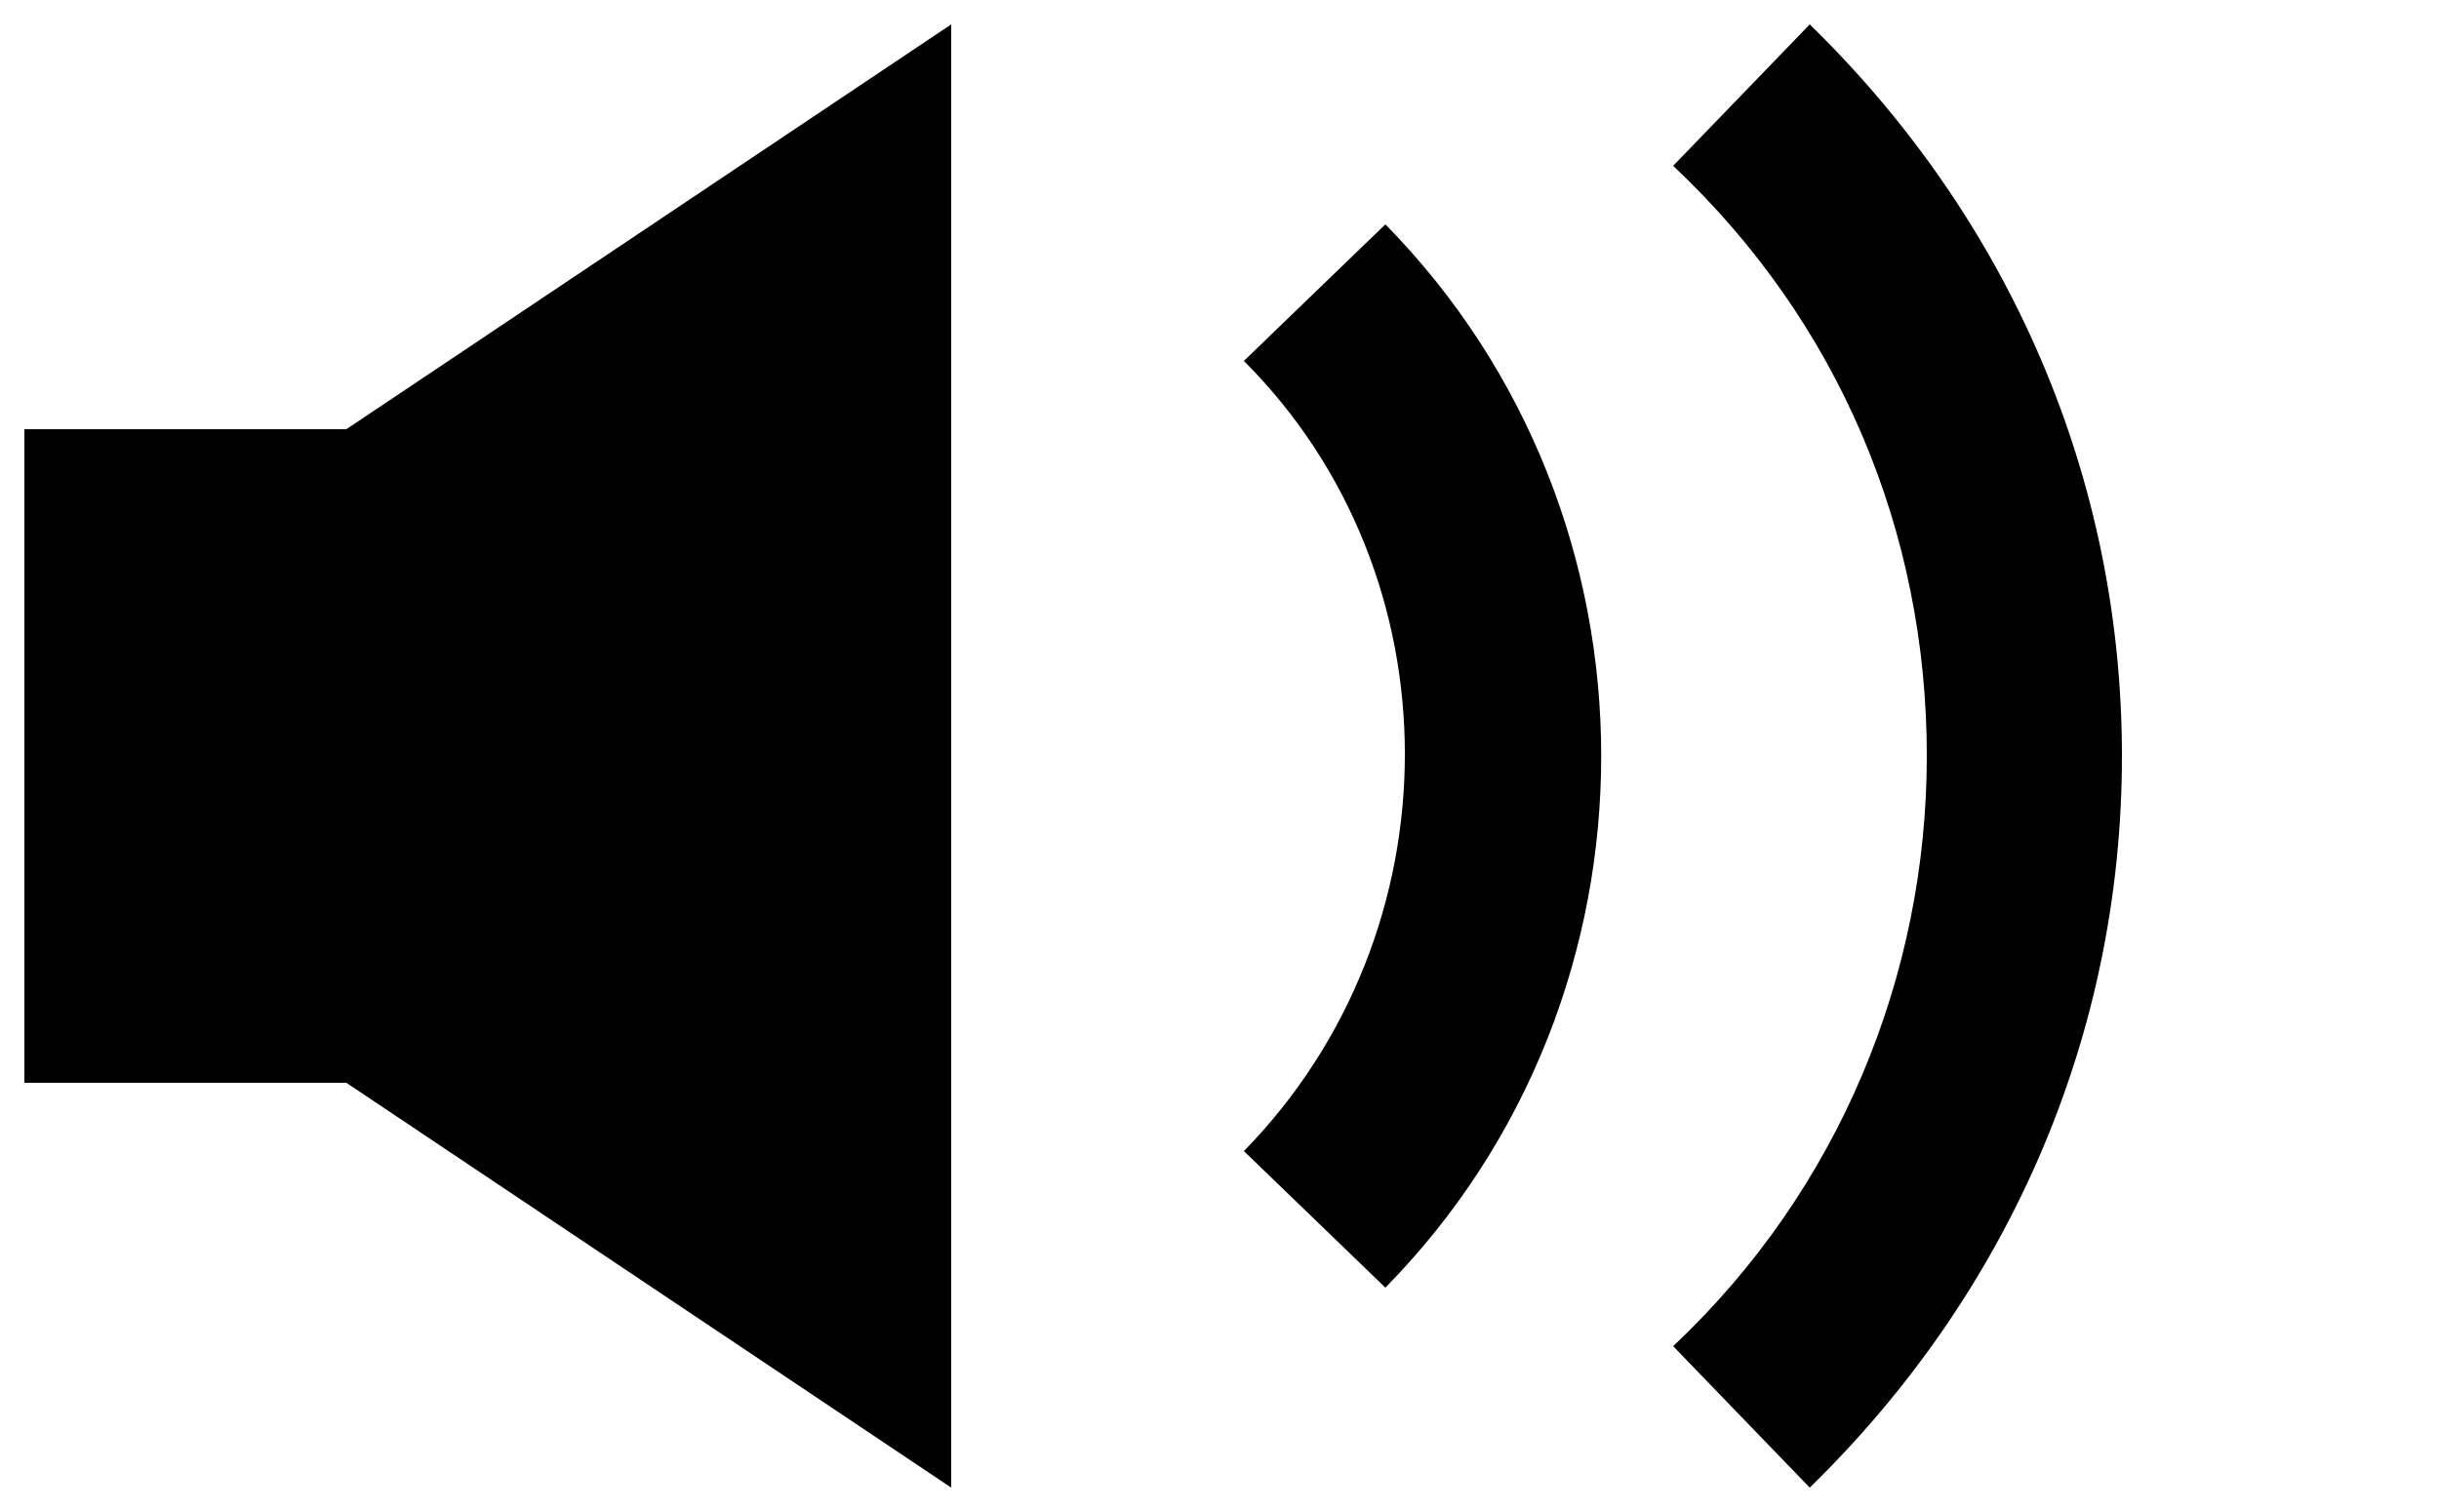 <?xml version="1.0" encoding="utf-8"?>
<!-- Generator: Adobe Illustrator 26.2.1, SVG Export Plug-In . SVG Version: 6.00 Build 0)  -->
<svg version="1.1" id="Layer_1" xmlns="http://www.w3.org/2000/svg" xmlns:xlink="http://www.w3.org/1999/xlink" x="0px" y="0px"
	 viewBox="0 0 50 31" enable-background="new 0 0 50 31" xml:space="preserve">
<path d="M7.1,8.8l12.4-8.3v30L7.1,22.2H0.5V8.8H7.1z"/>
<path d="M28.4,4.6c5.9,6,5.9,15.8,0,21.8l-2.9-2.8c4.4-4.5,4.4-11.8,0-16.2L28.4,4.6z"/>
<path d="M43.5,15.5c0,5.7-2.3,11-6.4,15l-2.8-2.9c3.4-3.2,5.2-7.6,5.2-12.1c0-4.6-1.8-8.9-5.2-12.1l2.8-2.9
	C41.2,4.5,43.5,9.8,43.5,15.5z"/>
</svg>
